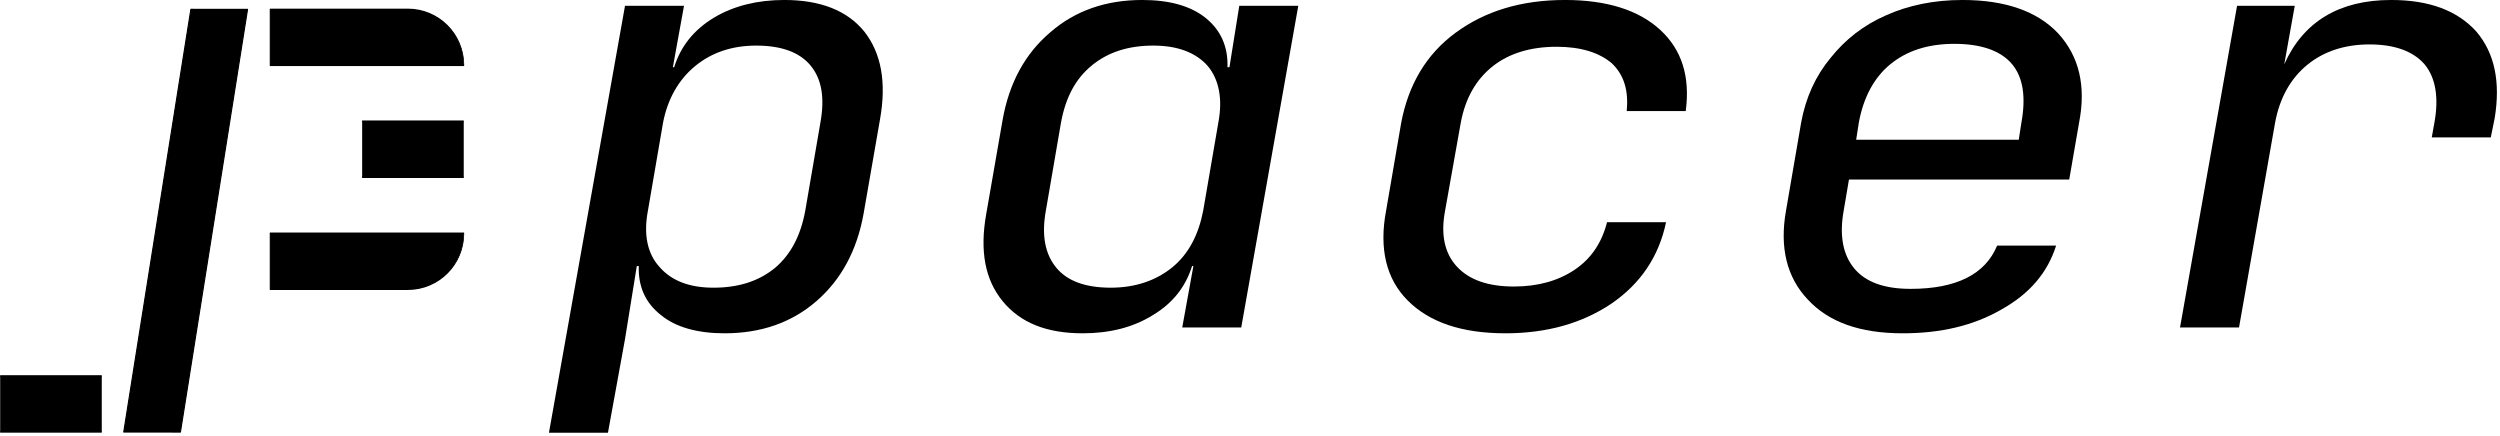 <?xml version="1.0" encoding="UTF-8" standalone="no"?>
<!DOCTYPE svg PUBLIC "-//W3C//DTD SVG 1.1//EN" "http://www.w3.org/Graphics/SVG/1.1/DTD/svg11.dtd">
<svg width="100%" height="100%" viewBox="0 0 574 100" version="1.1" xmlns="http://www.w3.org/2000/svg" xmlns:xlink="http://www.w3.org/1999/xlink" xml:space="preserve" xmlns:serif="http://www.serif.com/" style="fill-rule:evenodd;clip-rule:evenodd;stroke-linecap:round;stroke-linejoin:round;stroke-miterlimit:1.5;">
    <g transform="matrix(1,0,0,1,-225.283,-449.067)">
        <g transform="matrix(1,0,0,1,34.225,-61.38)">
            <g transform="matrix(0.257,0,0,0.257,150.151,486.324)">
                <g transform="matrix(0.806,0.128,-0.145,0.913,255.546,-44.268)">
                    <path d="M179.159,135.395L179.159,548.898L117.888,557.465L117.888,143.962L179.159,135.395Z" style="stroke:black;stroke-width:1.23px;"/>
                </g>
                <g transform="matrix(4.99684e-17,-0.816,0.371,2.26933e-17,358.796,248.418)">
                    <path d="M179.159,112.257L179.159,444.044C179.159,518.545 151.73,578.94 117.895,578.94C117.89,578.94 117.888,578.94 117.888,578.94L117.888,112.257L179.159,112.257Z" style="stroke:black;stroke-width:1.58px;"/>
                </g>
                <g transform="matrix(4.99684e-17,-0.816,0.371,2.26933e-17,358.796,448.471)">
                    <path d="M179.159,112.257L179.159,578.94L179.151,578.94C145.316,578.94 117.888,518.545 117.888,444.044C117.888,306.209 117.888,112.257 117.888,112.257L179.159,112.257Z" style="stroke:black;stroke-width:1.58px;"/>
                </g>
                <g transform="matrix(4.99684e-17,-0.816,0.194,1.18811e-17,461.023,348.399)">
                    <rect x="117.888" y="112.257" width="61.271" height="466.683" style="stroke:black;stroke-width:1.69px;"/>
                </g>
                <g transform="matrix(4.99684e-17,-0.816,0.194,1.18811e-17,137.646,575.936)">
                    <rect x="117.888" y="112.257" width="61.271" height="466.683" style="stroke:black;stroke-width:1.69px;"/>
                </g>
            </g>
            <g transform="matrix(1,0,0,0.892,98.39,312.928)">
                <g transform="matrix(150.52,0,0,150.52,215.849,305.72)">
                    <path d="M0.019,0.18L0.135,-0.55L0.225,-0.55L0.208,-0.445L0.21,-0.445C0.22,-0.481 0.24,-0.509 0.271,-0.53C0.301,-0.55 0.337,-0.56 0.378,-0.56C0.433,-0.56 0.474,-0.542 0.5,-0.506C0.526,-0.469 0.534,-0.419 0.524,-0.356L0.499,-0.195C0.489,-0.132 0.465,-0.082 0.427,-0.045C0.389,-0.008 0.342,0.01 0.287,0.01C0.246,0.01 0.213,-0 0.19,-0.021C0.166,-0.042 0.155,-0.07 0.156,-0.105L0.153,-0.105L0.135,0.02L0.109,0.18L0.019,0.18ZM0.27,-0.068C0.308,-0.068 0.339,-0.079 0.364,-0.102C0.388,-0.125 0.403,-0.157 0.41,-0.2L0.433,-0.35C0.44,-0.393 0.435,-0.425 0.418,-0.448C0.401,-0.471 0.373,-0.482 0.335,-0.482C0.298,-0.482 0.267,-0.47 0.242,-0.447C0.217,-0.424 0.2,-0.391 0.193,-0.35L0.17,-0.2C0.163,-0.159 0.169,-0.126 0.188,-0.103C0.206,-0.08 0.233,-0.068 0.27,-0.068Z" style="fill-rule:nonzero;"/>
                </g>
                <g transform="matrix(150.52,0,0,150.52,307.666,305.72)">
                    <path d="M0.223,0.01C0.168,0.01 0.128,-0.008 0.101,-0.045C0.074,-0.082 0.066,-0.131 0.076,-0.194L0.101,-0.355C0.111,-0.418 0.135,-0.468 0.174,-0.505C0.212,-0.542 0.259,-0.56 0.314,-0.56C0.355,-0.56 0.388,-0.55 0.411,-0.529C0.434,-0.508 0.445,-0.48 0.444,-0.445L0.447,-0.445L0.462,-0.55L0.552,-0.55L0.465,-0L0.375,-0L0.392,-0.105L0.39,-0.105C0.38,-0.069 0.36,-0.041 0.33,-0.021C0.3,-0 0.264,0.01 0.223,0.01ZM0.266,-0.068C0.303,-0.068 0.335,-0.08 0.36,-0.103C0.385,-0.126 0.4,-0.159 0.407,-0.2L0.43,-0.35C0.437,-0.391 0.431,-0.424 0.414,-0.447C0.396,-0.47 0.368,-0.482 0.331,-0.482C0.293,-0.482 0.262,-0.471 0.237,-0.448C0.212,-0.425 0.197,-0.393 0.19,-0.35L0.167,-0.2C0.16,-0.157 0.166,-0.125 0.183,-0.102C0.2,-0.079 0.228,-0.068 0.266,-0.068Z" style="fill-rule:nonzero;"/>
                </g>
                <g transform="matrix(150.52,0,0,150.52,399.483,305.72)">
                    <path d="M0.258,0.01C0.191,0.01 0.142,-0.009 0.109,-0.046C0.076,-0.083 0.065,-0.135 0.076,-0.2L0.099,-0.35C0.11,-0.415 0.137,-0.467 0.182,-0.504C0.227,-0.541 0.282,-0.56 0.349,-0.56C0.412,-0.56 0.461,-0.543 0.494,-0.509C0.527,-0.475 0.54,-0.429 0.533,-0.37L0.443,-0.37C0.446,-0.405 0.439,-0.432 0.42,-0.452C0.401,-0.47 0.373,-0.48 0.336,-0.48C0.297,-0.48 0.264,-0.469 0.239,-0.447C0.213,-0.424 0.197,-0.392 0.19,-0.351L0.166,-0.2C0.159,-0.159 0.165,-0.127 0.184,-0.104C0.203,-0.081 0.232,-0.07 0.271,-0.07C0.308,-0.07 0.339,-0.08 0.364,-0.099C0.389,-0.118 0.405,-0.145 0.413,-0.18L0.503,-0.18C0.492,-0.121 0.464,-0.075 0.42,-0.041C0.375,-0.007 0.321,0.01 0.258,0.01Z" style="fill-rule:nonzero;"/>
                </g>
                <g transform="matrix(150.52,0,0,150.52,491.3,305.72)">
                    <path d="M0.254,0.01C0.189,0.01 0.141,-0.009 0.109,-0.048C0.077,-0.086 0.066,-0.137 0.076,-0.2L0.099,-0.35C0.106,-0.393 0.121,-0.43 0.144,-0.461C0.166,-0.492 0.194,-0.517 0.229,-0.534C0.263,-0.551 0.302,-0.56 0.345,-0.56C0.41,-0.56 0.459,-0.541 0.491,-0.503C0.523,-0.464 0.534,-0.413 0.523,-0.35L0.508,-0.253L0.172,-0.253L0.164,-0.2C0.157,-0.157 0.163,-0.124 0.18,-0.101C0.197,-0.078 0.225,-0.066 0.266,-0.066C0.336,-0.066 0.38,-0.091 0.398,-0.14L0.488,-0.14C0.475,-0.094 0.448,-0.058 0.405,-0.031C0.362,-0.003 0.312,0.01 0.254,0.01ZM0.183,-0.321L0.431,-0.321L0.435,-0.35C0.442,-0.393 0.438,-0.427 0.421,-0.45C0.404,-0.473 0.374,-0.485 0.333,-0.485C0.292,-0.485 0.26,-0.473 0.235,-0.45C0.21,-0.427 0.194,-0.393 0.187,-0.35L0.183,-0.321Z" style="fill-rule:nonzero;"/>
                </g>
                <g transform="matrix(150.52,0,0,150.52,583.117,305.72)">
                    <path d="M0.067,-0L0.154,-0.55L0.242,-0.55L0.226,-0.45C0.255,-0.523 0.31,-0.56 0.389,-0.56C0.447,-0.56 0.49,-0.542 0.519,-0.506C0.547,-0.469 0.556,-0.42 0.547,-0.358L0.541,-0.325L0.451,-0.325L0.455,-0.35C0.462,-0.393 0.457,-0.427 0.44,-0.45C0.423,-0.472 0.395,-0.484 0.356,-0.484C0.318,-0.484 0.286,-0.472 0.261,-0.449C0.236,-0.426 0.219,-0.393 0.212,-0.35L0.157,-0L0.067,-0Z" style="fill-rule:nonzero;"/>
                </g>
            </g>
        </g>
    </g>
</svg>
